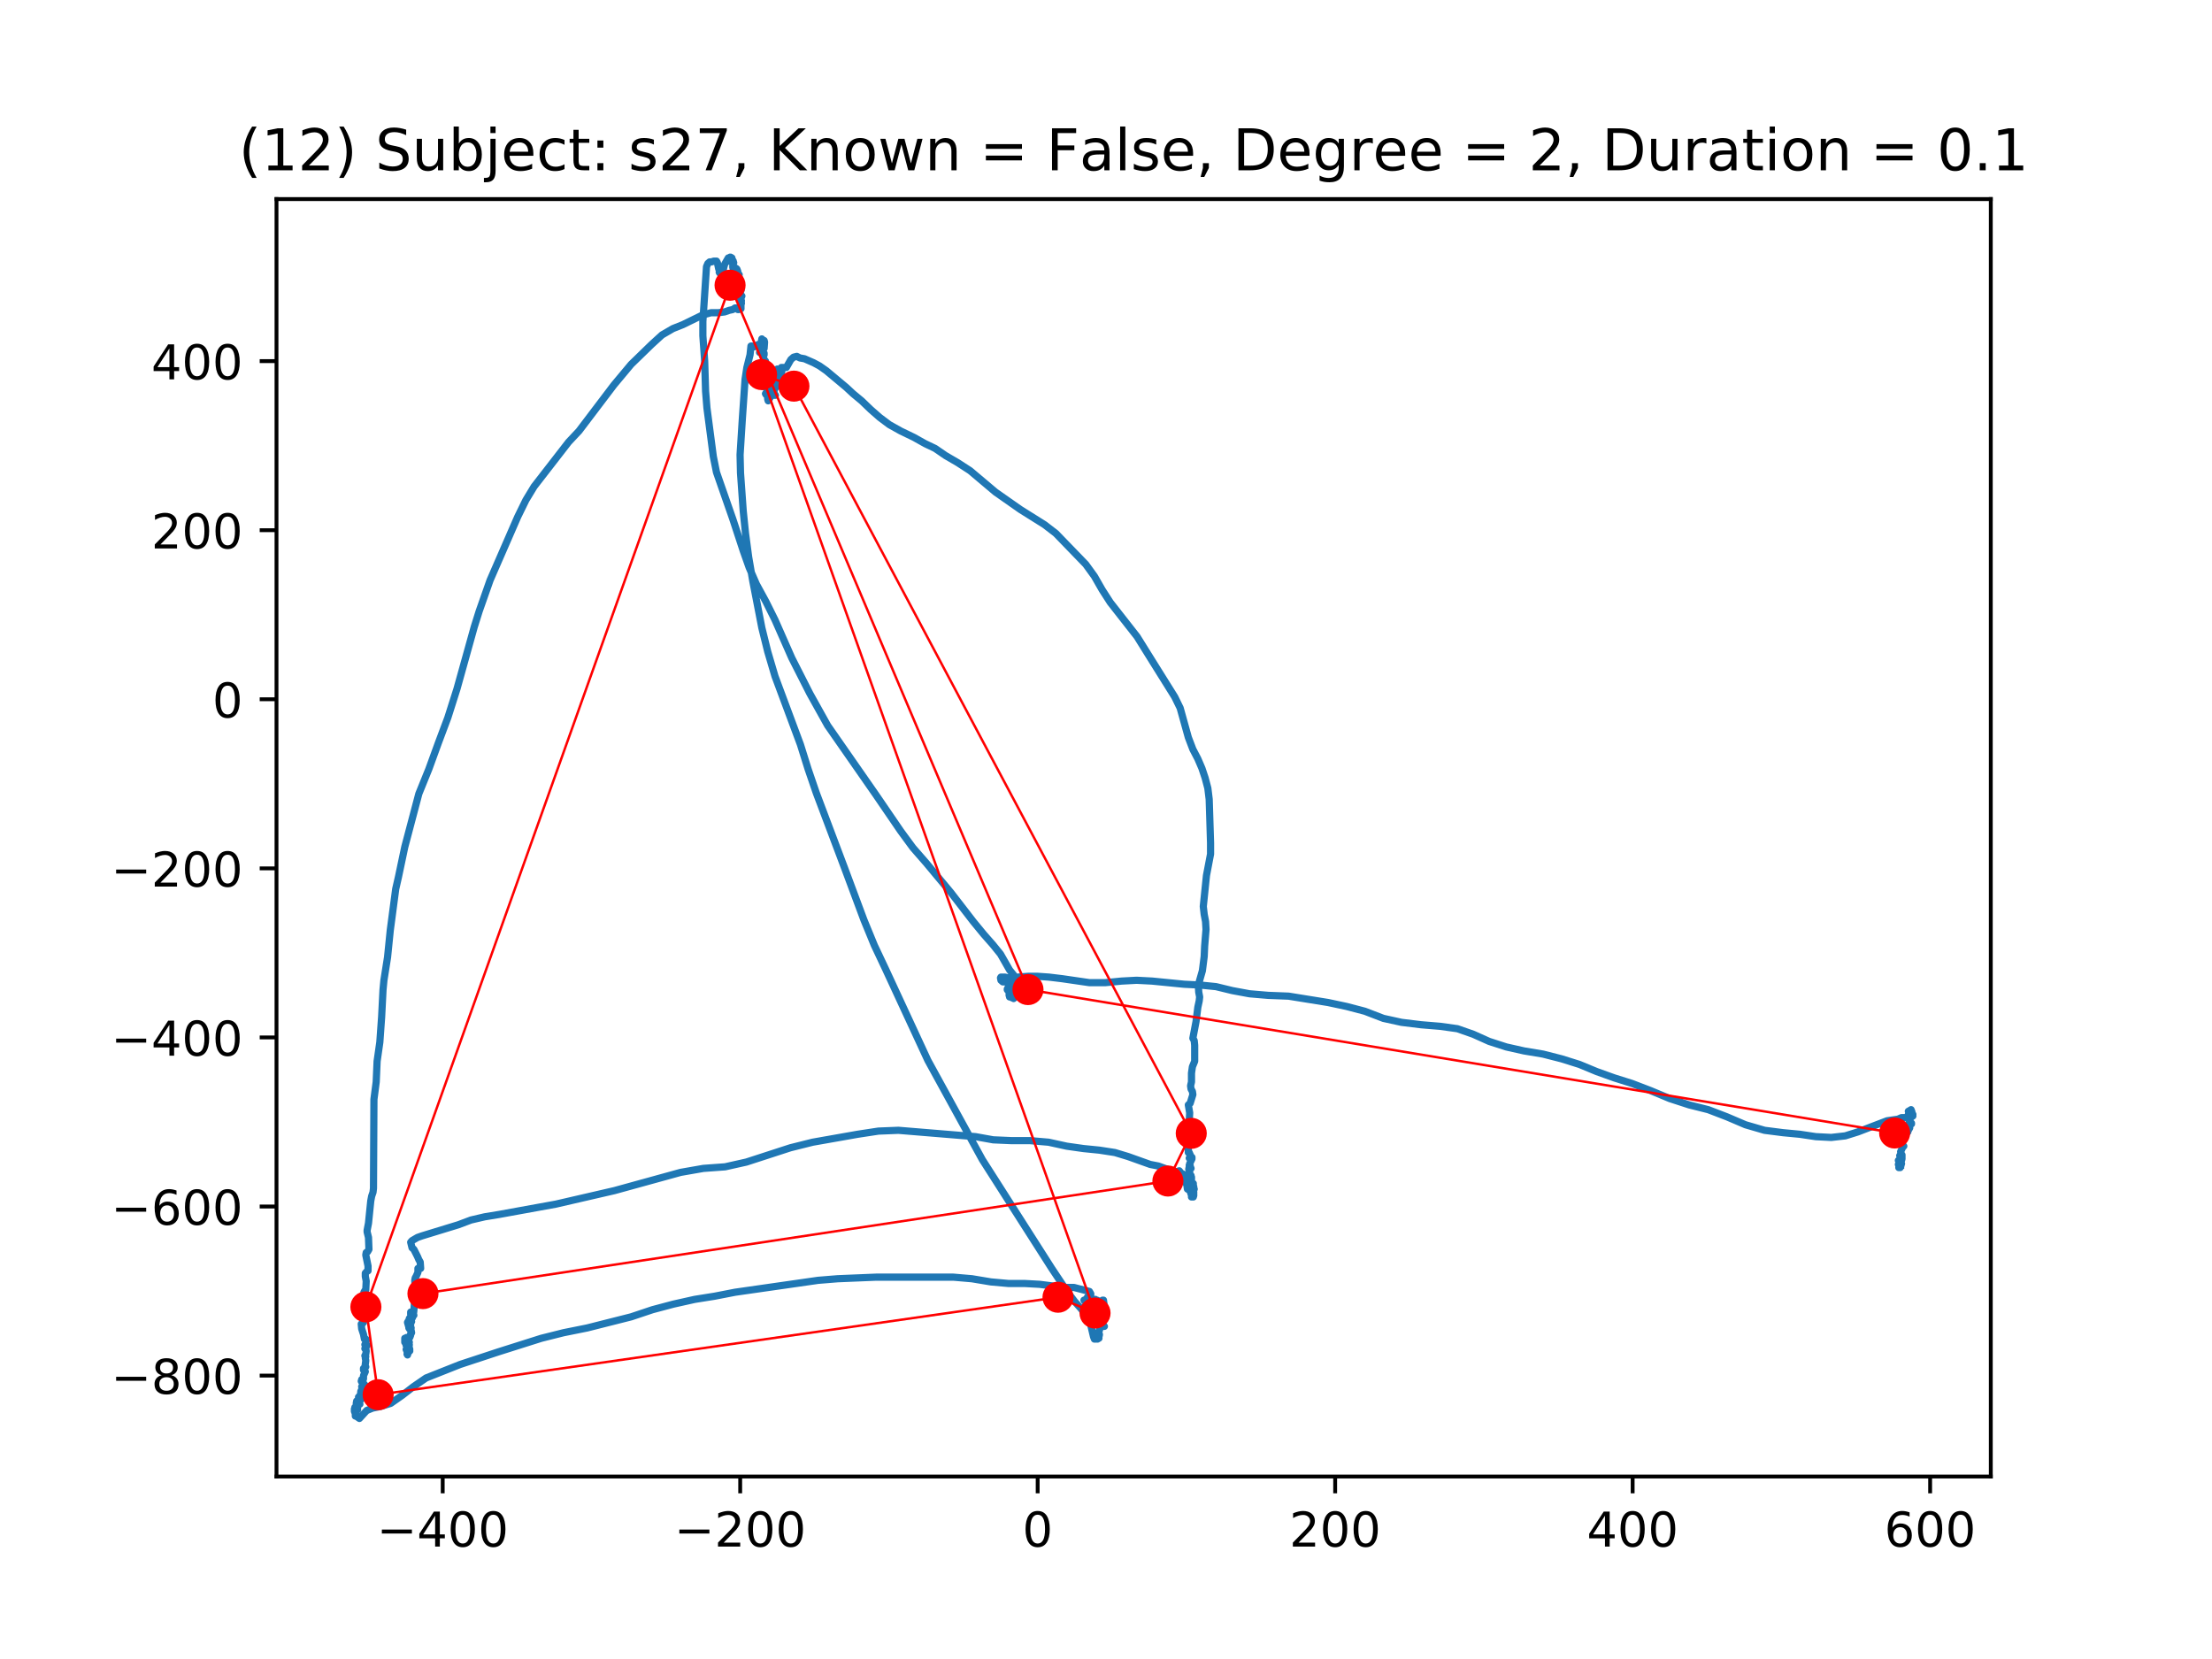<?xml version="1.0" encoding="utf-8" standalone="no"?>
<!DOCTYPE svg PUBLIC "-//W3C//DTD SVG 1.1//EN"
  "http://www.w3.org/Graphics/SVG/1.1/DTD/svg11.dtd">
<!-- Created with matplotlib (https://matplotlib.org/) -->
<svg height="345.6pt" version="1.1" viewBox="0 0 460.8 345.6" width="460.8pt" xmlns="http://www.w3.org/2000/svg" xmlns:xlink="http://www.w3.org/1999/xlink">
 <defs>
  <style type="text/css">
*{stroke-linecap:butt;stroke-linejoin:round;}
  </style>
 </defs>
 <g id="figure_1">
  <g id="patch_1">
   <path d="M 0 345.6 
L 460.8 345.6 
L 460.8 0 
L 0 0 
z
" style="fill:#ffffff;"/>
  </g>
  <g id="axes_1">
   <g id="patch_2">
    <path d="M 57.6 307.584 
L 414.72 307.584 
L 414.72 41.472 
L 57.6 41.472 
z
" style="fill:#ffffff;"/>
   </g>
   <g id="line2d_1">
    <path clip-path="url(#p33c072b47e)" d="M 395.934 242.739 
L 395.745 242.739 
L 395.652 242.573 
L 395.745 243.234 
L 395.841 243.234 
L 396.03 242.739 
L 395.841 242.573 
L 395.652 242.573 
L 395.745 242.739 
L 395.745 242.573 
L 395.745 242.408 
L 396.03 242.408 
L 396.03 242.573 
L 395.934 242.408 
L 395.556 243.234 
L 395.745 243.07 
L 395.841 242.739 
L 395.652 242.408 
L 395.463 242.573 
L 395.745 242.904 
L 395.556 242.904 
L 395.934 242.739 
L 396.123 242.408 
L 396.123 242.408 
L 395.934 242.408 
L 395.463 241.746 
L 395.463 241.746 
L 395.745 241.746 
L 395.841 241.911 
L 395.745 241.58 
L 395.745 241.416 
L 396.123 241.746 
L 396.219 241.416 
L 396.219 240.92 
L 395.841 240.589 
L 395.745 240.754 
L 395.745 240.754 
L 395.934 240.754 
L 396.219 240.589 
L 396.219 240.92 
L 396.219 240.754 
L 395.934 239.928 
L 395.934 239.928 
L 396.312 239.1 
L 396.219 237.778 
L 396.408 238.604 
L 396.597 238.769 
L 396.219 238.438 
L 396.219 238.274 
L 396.219 238.438 
L 396.03 238.438 
L 396.03 237.778 
L 396.219 237.281 
L 396.501 237.281 
L 396.408 236.786 
L 396.312 236.621 
L 396.312 236.786 
L 395.934 236.786 
L 396.408 237.116 
L 396.408 236.95 
L 396.408 236.621 
L 396.501 236.95 
L 396.597 237.116 
L 397.068 235.462 
L 396.879 235.298 
L 396.786 235.627 
L 397.164 235.627 
L 397.257 235.462 
L 397.164 235.133 
L 397.257 234.802 
L 397.446 234.802 
L 397.353 235.298 
L 397.446 235.793 
L 397.257 235.959 
L 396.786 234.802 
L 397.068 235.298 
L 397.257 235.462 
L 397.446 235.298 
L 397.353 235.298 
L 397.164 235.793 
L 397.164 235.627 
L 396.786 235.959 
L 397.635 234.636 
L 397.257 235.793 
L 397.164 235.793 
L 397.257 235.627 
L 397.446 234.636 
L 397.635 234.967 
L 397.824 234.967 
L 397.824 234.967 
L 397.635 235.298 
L 397.542 235.133 
L 397.824 233.644 
L 398.109 233.974 
L 398.202 233.974 
L 398.202 234.139 
L 398.202 234.139 
L 398.013 234.139 
L 397.731 233.644 
L 397.824 233.644 
L 397.731 233.644 
L 398.109 232.486 
L 398.298 232.156 
L 398.487 232.156 
L 398.487 232.156 
L 398.109 232.32 
L 398.109 231.825 
L 397.92 231.825 
L 397.92 232.156 
L 398.013 232.156 
L 398.202 232.156 
L 398.202 232.32 
L 397.92 232.32 
L 398.013 232.32 
L 398.109 232.156 
L 397.92 232.486 
L 397.92 232.32 
L 398.013 231.825 
L 398.202 231.825 
L 398.487 232.486 
L 398.013 232.817 
L 397.92 232.32 
L 398.109 231.163 
L 398.298 231.66 
L 398.298 231.991 
L 398.202 231.825 
L 398.013 231.825 
L 397.92 231.991 
L 397.731 231.825 
L 397.542 231.494 
L 397.731 231.991 
L 397.731 232.32 
L 397.824 231.329 
L 398.013 231.329 
L 397.92 231.329 
L 397.542 232.156 
L 397.542 232.32 
L 397.635 232.32 
L 398.013 232.32 
L 397.635 232.32 
L 397.542 232.156 
L 397.824 232.156 
L 397.635 232.156 
L 397.257 232.651 
L 397.068 232.817 
L 396.123 232.817 
L 395.367 233.148 
L 393.099 233.479 
L 387.05 235.793 
L 384.404 236.621 
L 381.473 236.95 
L 378.26 236.786 
L 374.953 236.29 
L 371.455 235.959 
L 367.582 235.462 
L 363.613 234.305 
L 359.736 232.651 
L 355.86 231.163 
L 351.891 230.172 
L 347.828 228.849 
L 343.859 227.195 
L 339.983 225.707 
L 336.296 224.548 
L 332.611 223.226 
L 329.02 221.738 
L 325.333 220.58 
L 321.459 219.589 
L 317.49 218.927 
L 313.803 218.101 
L 310.212 216.942 
L 306.902 215.454 
L 303.596 214.297 
L 300.005 213.8 
L 296.036 213.471 
L 291.97 212.974 
L 288.19 212.146 
L 284.314 210.658 
L 280.533 209.667 
L 276.66 208.841 
L 268.436 207.516 
L 264.182 207.351 
L 260.309 207.022 
L 256.718 206.359 
L 253.315 205.533 
L 250.006 205.202 
L 246.697 205.037 
L 239.988 204.375 
L 236.775 204.209 
L 233.655 204.375 
L 230.253 204.706 
L 226.943 204.706 
L 221.273 203.88 
L 218.534 203.549 
L 216.169 203.383 
L 214.186 203.383 
L 210.028 203.714 
L 209.365 203.549 
L 208.516 203.549 
L 208.42 203.714 
L 208.516 204.209 
L 208.894 204.54 
L 209.743 204.54 
L 210.028 204.871 
L 210.406 204.871 
L 210.688 204.54 
L 210.784 204.209 
L 210.784 204.54 
L 210.499 205.699 
L 210.217 205.202 
L 209.932 205.863 
L 210.121 205.699 
L 210.31 205.699 
L 210.406 205.863 
L 210.31 206.525 
L 210.121 206.525 
L 209.839 206.194 
L 209.839 206.028 
L 210.028 206.028 
L 210.31 205.863 
L 210.595 206.028 
L 210.784 206.359 
L 210.595 206.856 
L 210.499 206.525 
L 210.688 206.194 
L 210.688 206.69 
L 210.688 206.525 
L 210.499 206.525 
L 210.499 206.525 
L 210.973 206.194 
L 211.066 206.194 
L 210.973 206.525 
L 210.877 206.856 
L 210.973 206.856 
L 210.973 206.856 
L 210.784 206.359 
L 210.877 206.194 
L 210.688 206.525 
L 210.877 206.194 
L 211.162 206.194 
L 211.066 206.856 
L 210.877 207.022 
L 210.784 206.856 
L 210.784 206.525 
L 210.973 206.525 
L 211.162 206.194 
L 210.877 206.525 
L 210.499 206.856 
L 210.31 206.856 
L 210.31 206.69 
L 210.406 206.69 
L 210.499 206.69 
L 210.688 206.856 
L 210.406 207.351 
L 210.217 207.351 
L 210.217 207.022 
L 210.595 206.194 
L 210.406 206.856 
L 210.31 207.682 
L 210.784 207.022 
L 210.973 207.022 
L 210.688 206.359 
L 210.688 206.359 
L 210.595 207.187 
L 210.499 207.351 
L 210.595 207.516 
L 210.973 207.022 
L 211.066 207.022 
L 210.973 207.848 
L 210.784 207.848 
L 210.688 206.69 
L 210.688 206.69 
L 210.784 206.856 
L 210.877 207.848 
L 210.877 206.69 
L 211.066 206.525 
L 211.351 206.856 
L 211.444 206.69 
L 211.162 207.187 
L 210.973 207.187 
L 210.973 207.351 
L 211.066 207.351 
L 211.255 207.351 
L 210.973 207.022 
L 210.877 207.187 
L 210.973 207.516 
L 210.877 207.187 
L 211.066 206.856 
L 210.499 206.856 
L 210.595 207.351 
L 210.877 207.848 
L 211.162 208.013 
L 211.351 207.516 
L 211.351 206.856 
L 211.351 207.682 
L 211.162 207.516 
L 210.973 207.187 
L 211.54 206.69 
L 211.729 206.69 
L 211.822 207.187 
L 211.633 206.359 
L 211.351 205.699 
L 211.444 205.533 
L 211.729 205.533 
L 211.918 206.028 
L 211.918 206.359 
L 211.822 206.359 
L 211.633 206.194 
L 211.822 206.028 
L 211.822 206.028 
L 211.822 206.359 
L 211.918 206.359 
L 212.107 206.028 
L 211.822 204.871 
L 212.107 205.699 
L 212.107 204.54 
L 212.2 204.871 
L 212.389 204.871 
L 212.485 204.54 
L 211.918 204.045 
L 210.31 202.06 
L 208.42 198.753 
L 206.812 196.768 
L 204.922 194.62 
L 202.749 191.973 
L 198.024 185.855 
L 192.921 179.737 
L 190.179 176.595 
L 187.628 173.122 
L 182.429 165.515 
L 172.411 151.131 
L 168.724 144.516 
L 164.944 137.075 
L 161.445 129.138 
L 159.555 125.334 
L 157.572 121.697 
L 156.06 118.224 
L 154.83 114.751 
L 152.658 108.136 
L 149.255 98.382 
L 148.592 95.074 
L 147.269 84.986 
L 146.987 81.513 
L 146.798 75.23 
L 146.42 69.939 
L 146.42 66.963 
L 147.176 55.553 
L 147.458 54.891 
L 147.836 54.561 
L 148.214 54.561 
L 148.688 54.396 
L 149.255 54.396 
L 149.444 54.727 
L 149.726 56.049 
L 150.104 56.71 
L 149.915 56.875 
L 149.822 56.71 
L 149.915 56.71 
L 150.104 56.71 
L 150.672 56.215 
L 150.768 55.718 
L 150.957 55.056 
L 151.713 53.734 
L 151.995 54.396 
L 151.902 54.065 
L 151.902 53.734 
L 151.995 53.734 
L 152.091 53.734 
L 152.184 53.568 
L 152.469 53.734 
L 152.373 53.734 
L 152.28 54.065 
L 152.28 53.734 
L 152.091 53.568 
L 152.091 54.065 
L 152.28 54.396 
L 152.751 54.561 
L 152.658 54.23 
L 152.562 54.396 
L 152.562 54.727 
L 152.658 54.561 
L 152.751 54.396 
L 152.562 54.561 
L 152.562 54.561 
L 152.751 54.727 
L 152.658 54.561 
L 152.751 54.561 
L 152.847 54.727 
L 152.658 55.222 
L 152.658 55.718 
L 152.847 55.884 
L 153.036 55.884 
L 152.94 55.884 
L 152.751 56.215 
L 152.94 56.71 
L 153.414 56.71 
L 153.318 56.215 
L 153.225 55.884 
L 153.318 55.884 
L 153.507 56.049 
L 153.696 56.544 
L 153.696 56.875 
L 153.414 56.875 
L 153.225 56.381 
L 153.696 57.538 
L 153.696 57.703 
L 153.885 57.538 
L 153.981 57.206 
L 153.981 57.206 
L 153.792 57.372 
L 153.792 57.869 
L 153.885 57.869 
L 153.981 57.869 
L 153.885 58.364 
L 153.792 58.529 
L 153.696 57.869 
L 153.885 57.869 
L 153.981 58.529 
L 154.074 58.695 
L 153.981 58.695 
L 153.885 58.695 
L 153.981 58.695 
L 154.17 58.86 
L 154.359 58.86 
L 154.359 58.86 
L 154.17 59.026 
L 153.792 59.852 
L 153.981 60.017 
L 154.359 59.521 
L 154.452 59.521 
L 154.359 60.514 
L 154.263 60.679 
L 154.074 60.679 
L 153.792 60.348 
L 153.885 60.183 
L 154.074 60.183 
L 154.074 60.183 
L 153.792 60.348 
L 153.792 60.679 
L 154.548 61.671 
L 154.263 62.333 
L 154.17 62.333 
L 154.17 62.333 
L 154.263 62.662 
L 154.452 62.662 
L 154.263 63.325 
L 154.359 63.49 
L 154.452 63.159 
L 154.359 62.994 
L 154.359 64.316 
L 153.981 64.482 
L 153.696 64.482 
L 153.318 64.152 
L 153.129 64.152 
L 152.658 64.482 
L 151.902 64.647 
L 150.957 64.978 
L 149.633 65.144 
L 148.121 65.144 
L 146.324 65.64 
L 142.262 67.624 
L 140.18 68.451 
L 137.912 69.774 
L 135.739 71.759 
L 131.485 75.892 
L 127.894 80.191 
L 120.618 89.782 
L 118.443 92.098 
L 111.261 101.358 
L 109.559 104.169 
L 107.858 107.641 
L 102.092 120.869 
L 99.824 127.318 
L 98.786 130.626 
L 95.191 143.524 
L 93.301 149.477 
L 91.318 154.767 
L 89.332 160.225 
L 87.253 165.35 
L 84.325 176.429 
L 83.001 182.713 
L 82.434 185.194 
L 81.3 193.792 
L 80.733 199.415 
L 79.977 204.209 
L 79.788 206.194 
L 79.503 211.817 
L 79.125 217.108 
L 78.558 221.077 
L 78.369 225.376 
L 77.898 229.014 
L 77.802 247.534 
L 77.709 248.36 
L 77.424 249.188 
L 77.235 250.18 
L 76.764 254.81 
L 76.479 256.298 
L 76.479 256.629 
L 76.764 257.786 
L 76.857 260.266 
L 76.575 260.762 
L 76.29 260.928 
L 76.197 261.424 
L 76.668 263.738 
L 76.668 264.732 
L 76.386 264.896 
L 76.101 265.227 
L 76.101 265.889 
L 76.29 266.88 
L 76.197 268.7 
L 76.008 268.865 
L 75.819 269.196 
L 76.008 270.684 
L 75.912 271.345 
L 75.534 272.173 
L 75.912 272.833 
L 75.912 272.833 
L 75.819 272.998 
L 75.723 275.48 
L 75.441 275.809 
L 75.252 275.809 
L 75.345 276.802 
L 75.723 277.96 
L 75.912 278.951 
L 76.197 278.951 
L 76.29 279.282 
L 76.197 279.779 
L 76.008 280.11 
L 76.008 280.11 
L 76.29 280.11 
L 76.479 280.275 
L 76.008 280.936 
L 76.197 280.936 
L 76.29 281.432 
L 76.197 282.093 
L 76.008 282.424 
L 76.008 282.424 
L 76.197 282.59 
L 76.101 282.921 
L 76.197 283.417 
L 76.008 284.905 
L 76.197 284.74 
L 75.723 285.071 
L 75.723 285.4 
L 76.101 285.731 
L 76.101 285.731 
L 75.723 286.559 
L 75.723 287.22 
L 75.534 287.385 
L 75.534 287.385 
L 75.63 287.551 
L 75.441 287.385 
L 75.345 287.385 
L 75.534 287.882 
L 75.345 287.882 
L 75.252 287.716 
L 75.534 288.211 
L 75.63 289.039 
L 75.534 288.873 
L 75.912 288.377 
L 76.008 288.542 
L 75.723 289.204 
L 75.441 288.873 
L 75.345 288.873 
L 75.441 288.873 
L 75.723 289.039 
L 75.63 289.039 
L 75.63 289.204 
L 75.63 288.873 
L 75.156 289.865 
L 75.63 289.865 
L 75.723 290.361 
L 75.63 290.692 
L 75.252 289.865 
L 75.156 290.03 
L 75.063 290.692 
L 74.778 291.189 
L 74.967 290.858 
L 75.345 291.353 
L 75.441 291.353 
L 75.252 291.189 
L 75.252 291.518 
L 74.685 291.024 
L 74.685 291.024 
L 74.967 291.024 
L 74.967 290.692 
L 74.874 292.015 
L 74.778 292.346 
L 74.589 292.181 
L 74.493 291.85 
L 74.685 291.684 
L 74.778 292.015 
L 74.967 292.512 
L 74.874 292.181 
L 74.589 291.85 
L 74.304 291.85 
L 74.211 292.346 
L 74.304 292.677 
L 74.211 293.669 
L 74.304 293.669 
L 74.493 293.338 
L 74.304 293.503 
L 74.211 293.503 
L 74.493 293.669 
L 74.211 293.669 
L 73.926 293.503 
L 73.926 293.172 
L 74.115 293.503 
L 74.115 294.165 
L 74.022 294.165 
L 73.833 294 
L 73.833 293.503 
L 73.926 293.503 
L 74.022 294 
L 74.022 294.991 
L 74.022 294.495 
L 73.833 294 
L 74.4 295.157 
L 74.874 295.488 
L 76.386 293.834 
L 77.613 293.338 
L 79.221 293.007 
L 81.393 292.346 
L 83.758 290.692 
L 86.119 288.873 
L 88.765 287.054 
L 95.854 284.243 
L 103.889 281.598 
L 112.773 278.787 
L 117.402 277.628 
L 122.319 276.637 
L 131.485 274.321 
L 135.928 272.833 
L 140.276 271.676 
L 144.719 270.684 
L 148.877 270.022 
L 153.129 269.196 
L 170.425 266.715 
L 174.49 266.385 
L 182.522 266.054 
L 198.591 266.054 
L 202.464 266.385 
L 206.434 267.046 
L 210.121 267.377 
L 213.523 267.377 
L 216.547 267.543 
L 221.747 268.203 
L 223.73 268.203 
L 226.943 269.031 
L 227.228 269.527 
L 226.565 270.519 
L 226.094 271.015 
L 225.905 271.015 
L 225.809 270.85 
L 225.905 270.85 
L 226.094 270.85 
L 226.472 270.353 
L 225.905 271.015 
L 226.283 270.684 
L 226.565 270.519 
L 226.565 270.519 
L 226.472 270.353 
L 226.565 270.188 
L 226.754 270.684 
L 226.85 271.51 
L 226.85 270.684 
L 226.943 270.022 
L 227.132 269.691 
L 227.228 269.857 
L 227.039 270.353 
L 226.85 270.353 
L 226.661 270.188 
L 226.661 270.85 
L 226.85 270.85 
L 227.039 270.684 
L 227.321 270.684 
L 227.321 271.345 
L 227.132 271.676 
L 227.417 272.007 
L 227.51 271.841 
L 227.132 271.015 
L 227.228 270.684 
L 227.606 270.684 
L 227.795 271.015 
L 227.699 271.179 
L 227.984 270.85 
L 227.984 271.015 
L 227.888 271.015 
L 227.795 271.345 
L 227.795 271.015 
L 227.606 270.684 
L 228.077 271.51 
L 228.173 270.684 
L 228.455 271.015 
L 228.551 270.85 
L 228.644 271.015 
L 228.455 272.007 
L 228.362 271.841 
L 228.077 271.51 
L 228.266 271.51 
L 228.455 271.345 
L 228.644 271.345 
L 228.644 271.015 
L 228.74 271.015 
L 228.929 271.015 
L 229.026 271.179 
L 228.833 271.51 
L 228.644 271.51 
L 228.929 271.51 
L 229.404 271.676 
L 229.593 272.007 
L 229.404 272.007 
L 229.026 271.179 
L 229.026 271.015 
L 229.026 271.179 
L 229.496 272.007 
L 229.496 271.676 
L 229.307 271.841 
L 229.404 272.007 
L 229.875 272.007 
L 229.782 272.173 
L 229.971 271.676 
L 229.875 270.85 
L 229.686 270.85 
L 229.593 271.179 
L 229.875 272.504 
L 229.971 272.504 
L 230.064 272.007 
L 229.875 271.51 
L 229.971 271.51 
L 229.782 271.676 
L 229.593 271.51 
L 229.496 271.179 
L 229.307 271.51 
L 229.307 271.51 
L 229.404 272.007 
L 229.875 272.833 
L 229.686 273.164 
L 229.404 272.998 
L 229.404 272.338 
L 229.593 271.841 
L 229.404 272.338 
L 228.929 272.667 
L 229.215 272.338 
L 229.782 272.173 
L 229.782 272.504 
L 229.593 272.667 
L 229.593 272.833 
L 229.496 272.833 
L 229.215 273.495 
L 229.307 273.661 
L 229.496 273.661 
L 229.686 274.157 
L 229.686 274.487 
L 229.686 274.157 
L 229.875 273.164 
L 229.215 273.495 
L 229.404 273.661 
L 229.307 273.33 
L 229.118 273.164 
L 229.215 273.33 
L 229.496 273.826 
L 229.496 273.826 
L 229.404 274.157 
L 229.496 274.818 
L 229.593 274.321 
L 229.782 275.149 
L 229.593 275.48 
L 229.593 275.149 
L 229.496 275.314 
L 229.026 276.306 
L 229.118 276.637 
L 229.496 275.975 
L 229.782 275.975 
L 230.064 276.306 
L 229.496 276.306 
L 229.404 276.471 
L 229.593 276.14 
L 229.404 275.809 
L 229.404 276.471 
L 229.215 276.471 
L 229.118 276.637 
L 229.026 277.134 
L 228.74 277.628 
L 228.929 277.794 
L 228.833 277.794 
L 228.551 277.794 
L 228.455 277.96 
L 228.551 277.96 
L 228.929 277.463 
L 228.266 278.291 
L 228.833 278.291 
L 228.833 278.291 
L 228.833 278.125 
L 228.929 278.787 
L 228.74 278.787 
L 228.266 278.622 
L 228.266 278.951 
L 228.455 278.951 
L 228.833 278.787 
L 228.929 278.622 
L 228.644 278.951 
L 228.74 278.787 
L 228.833 278.291 
L 229.026 277.96 
L 229.026 278.125 
L 228.833 278.622 
L 228.74 278.622 
L 228.551 278.787 
L 228.362 278.787 
L 228.266 278.622 
L 228.362 278.622 
L 228.173 278.951 
L 228.173 278.951 
L 227.984 278.951 
L 227.795 278.456 
L 227.132 275.645 
L 226.376 274.157 
L 225.242 272.667 
L 223.919 271.179 
L 222.407 269.196 
L 219.101 264.235 
L 204.64 241.58 
L 193.299 220.912 
L 184.412 201.729 
L 182.144 196.934 
L 179.972 191.643 
L 175.906 180.73 
L 170.047 165.186 
L 168.346 160.225 
L 166.741 155.098 
L 161.445 140.877 
L 159.933 135.751 
L 158.706 130.791 
L 156.816 121.035 
L 155.964 116.074 
L 155.304 111.113 
L 154.83 106.483 
L 154.263 98.545 
L 154.17 94.743 
L 154.641 87.302 
L 155.208 79.034 
L 155.586 76.554 
L 156.249 73.907 
L 156.438 72.088 
L 156.72 72.088 
L 157.098 72.254 
L 157.476 72.088 
L 157.95 71.759 
L 157.854 72.088 
L 157.95 72.254 
L 158.232 72.419 
L 158.421 72.75 
L 158.232 73.412 
L 158.421 72.75 
L 158.61 72.585 
L 158.706 70.6 
L 158.61 71.096 
L 158.895 70.931 
L 158.706 71.759 
L 158.799 71.428 
L 159.177 70.931 
L 159.273 71.262 
L 159.177 72.585 
L 158.988 72.585 
L 158.988 73.576 
L 159.084 73.576 
L 159.177 73.576 
L 159.177 73.907 
L 158.988 74.073 
L 158.988 74.404 
L 159.366 75.23 
L 159.366 75.23 
L 159.462 75.23 
L 159.462 75.23 
L 158.799 76.223 
L 158.895 76.223 
L 159.084 76.389 
L 159.084 76.718 
L 158.988 76.223 
L 158.799 76.223 
L 158.61 76.718 
L 158.706 77.215 
L 159.84 77.711 
L 159.651 77.877 
L 159.273 78.372 
L 159.084 78.868 
L 159.462 79.365 
L 159.462 79.365 
L 159.273 79.53 
L 159.273 79.365 
L 159.366 79.696 
L 159.462 79.86 
L 158.988 80.522 
L 159.555 79.696 
L 159.651 79.86 
L 159.555 80.025 
L 159.555 80.025 
L 159.744 80.191 
L 159.933 80.688 
L 159.933 81.348 
L 159.462 82.01 
L 159.651 82.01 
L 159.84 81.845 
L 160.029 82.01 
L 159.744 82.341 
L 159.744 82.176 
L 159.555 82.176 
L 159.84 81.845 
L 159.933 83.167 
L 160.029 83.498 
L 160.596 82.507 
L 160.5 82.507 
L 160.311 82.507 
L 160.5 82.507 
L 160.311 82.341 
L 160.5 82.176 
L 160.785 81.513 
L 160.596 81.513 
L 160.5 81.845 
L 160.5 81.845 
L 160.689 81.845 
L 161.067 82.176 
L 161.445 82.176 
L 161.541 82.341 
L 161.163 82.341 
L 160.785 81.513 
L 160.878 81.348 
L 161.067 81.348 
L 161.256 81.513 
L 161.163 82.176 
L 161.163 82.176 
L 160.974 82.01 
L 160.878 81.513 
L 161.067 80.853 
L 161.163 81.019 
L 160.974 81.348 
L 160.878 81.184 
L 160.974 80.853 
L 161.163 80.688 
L 161.634 80.688 
L 161.634 80.522 
L 161.541 80.688 
L 160.974 81.348 
L 161.256 81.348 
L 161.445 80.853 
L 161.634 79.53 
L 161.445 79.53 
L 161.919 80.025 
L 162.012 79.86 
L 162.201 79.199 
L 162.201 78.703 
L 162.012 78.703 
L 161.73 79.199 
L 161.634 78.868 
L 161.634 78.206 
L 161.823 77.711 
L 162.108 77.546 
L 162.201 77.877 
L 162.012 77.877 
L 161.823 77.38 
L 162.012 77.215 
L 162.108 77.38 
L 162.108 77.711 
L 162.012 77.711 
L 161.541 77.049 
L 161.634 77.215 
L 161.919 77.215 
L 162.012 77.049 
L 161.919 76.883 
L 162.012 77.877 
L 162.108 78.042 
L 162.201 77.711 
L 162.108 77.711 
L 161.634 78.537 
L 161.919 77.877 
L 162.012 77.38 
L 162.201 77.546 
L 162.108 78.206 
L 161.919 78.206 
L 161.919 78.042 
L 162.108 78.042 
L 162.39 78.206 
L 162.39 78.206 
L 162.297 78.372 
L 162.297 78.703 
L 162.297 77.546 
L 162.39 78.042 
L 162.579 78.206 
L 162.864 77.38 
L 162.675 77.38 
L 162.486 77.711 
L 162.579 77.877 
L 162.579 77.877 
L 162.675 77.711 
L 162.961 76.554 
L 162.864 76.554 
L 162.768 76.554 
L 163.81 76.554 
L 164.755 74.9 
L 165.322 74.404 
L 165.985 74.238 
L 166.645 74.569 
L 167.59 74.735 
L 169.48 75.561 
L 170.71 76.223 
L 172.126 77.215 
L 176.284 80.688 
L 177.704 82.01 
L 179.498 83.498 
L 181.388 85.318 
L 183.278 86.971 
L 185.264 88.459 
L 187.628 89.782 
L 190.368 91.105 
L 192.732 92.427 
L 194.811 93.42 
L 196.983 94.909 
L 199.536 96.397 
L 202.086 98.05 
L 207.382 102.515 
L 212.578 106.153 
L 217.589 109.295 
L 219.95 111.113 
L 226.187 117.562 
L 227.984 120.043 
L 229.593 122.854 
L 231.294 125.499 
L 236.868 132.611 
L 240.27 138.067 
L 244.714 145.176 
L 245.848 147.492 
L 247.549 153.61 
L 248.494 156.09 
L 249.532 158.075 
L 250.384 160.06 
L 251.047 162.044 
L 251.614 164.193 
L 251.896 166.509 
L 252.181 175.603 
L 252.181 177.917 
L 251.329 182.383 
L 250.666 188.831 
L 250.855 190.485 
L 251.14 191.973 
L 251.236 193.626 
L 250.951 197.099 
L 250.855 199.25 
L 250.477 202.226 
L 249.628 205.202 
L 249.721 206.69 
L 249.91 207.682 
L 249.817 208.51 
L 249.532 209.832 
L 249.154 212.809 
L 248.494 216.282 
L 248.776 216.776 
L 248.872 217.77 
L 248.872 221.077 
L 248.398 222.234 
L 248.209 223.557 
L 248.209 225.376 
L 248.02 226.202 
L 248.116 226.864 
L 248.398 227.361 
L 248.494 228.021 
L 247.927 229.84 
L 247.549 230.172 
L 247.831 231.825 
L 247.738 233.644 
L 247.642 234.47 
L 247.453 235.133 
L 247.453 235.627 
L 247.738 235.793 
L 247.642 236.621 
L 247.549 237.447 
L 247.549 240.092 
L 247.738 240.092 
L 248.02 240.754 
L 248.02 241.085 
L 247.738 241.251 
L 248.02 240.92 
L 248.305 241.085 
L 248.305 241.416 
L 247.831 242.408 
L 247.831 242.739 
L 248.116 243.399 
L 247.927 243.234 
L 247.738 242.739 
L 247.831 242.739 
L 247.927 242.739 
L 247.738 243.07 
L 247.642 243.565 
L 247.738 243.73 
L 247.831 243.565 
L 247.738 243.73 
L 247.927 244.722 
L 247.738 245.219 
L 247.642 245.219 
L 247.642 245.55 
L 247.831 245.55 
L 247.927 245.715 
L 247.642 245.715 
L 247.642 245.55 
L 247.642 245.715 
L 247.831 245.881 
L 248.116 245.881 
L 247.927 245.384 
L 248.02 245.881 
L 247.831 245.881 
L 247.738 245.55 
L 247.831 245.219 
L 248.209 245.219 
L 248.209 245.715 
L 248.116 245.219 
L 248.02 245.053 
L 248.116 245.219 
L 248.116 244.887 
L 248.116 245.881 
L 247.927 246.046 
L 247.738 245.881 
L 247.831 245.384 
L 248.116 245.55 
L 248.116 246.872 
L 247.831 246.872 
L 247.549 247.038 
L 247.642 247.038 
L 248.116 247.203 
L 248.305 246.872 
L 247.738 247.864 
L 247.831 247.864 
L 248.02 247.864 
L 247.831 247.864 
L 247.642 247.369 
L 247.831 247.864 
L 248.209 249.023 
L 248.305 249.023 
L 248.209 248.691 
L 248.398 248.195 
L 248.587 248.029 
L 248.683 248.36 
L 248.398 247.7 
L 247.831 247.7 
L 247.831 247.864 
L 248.305 248.195 
L 248.587 248.36 
L 248.02 248.029 
L 248.209 247.864 
L 248.494 247.864 
L 248.494 248.029 
L 248.209 248.526 
L 248.494 248.029 
L 248.209 249.352 
L 248.398 249.352 
L 248.587 249.352 
L 248.683 249.023 
L 248.587 248.526 
L 248.683 248.691 
L 248.587 248.36 
L 248.398 248.195 
L 248.305 248.526 
L 248.494 248.691 
L 248.494 248.691 
L 248.494 248.36 
L 248.776 247.7 
L 248.494 247.7 
L 248.209 247.534 
L 248.116 247.038 
L 248.209 247.038 
L 248.398 247.203 
L 248.683 247.203 
L 248.494 247.7 
L 248.398 247.534 
L 248.116 246.872 
L 248.116 246.707 
L 248.209 246.707 
L 248.398 246.541 
L 248.587 246.541 
L 248.587 246.872 
L 248.305 247.038 
L 248.398 247.203 
L 248.305 247.203 
L 247.831 246.872 
L 247.831 248.029 
L 247.738 247.203 
L 247.453 247.203 
L 247.738 247.7 
L 247.738 247.534 
L 247.831 247.038 
L 247.642 247.864 
L 247.36 247.7 
L 247.264 247.038 
L 247.36 246.376 
L 247.36 246.707 
L 247.171 246.707 
L 247.075 246.541 
L 247.642 245.715 
L 247.549 246.21 
L 247.36 246.21 
L 247.075 244.887 
L 247.075 244.722 
L 247.264 245.219 
L 247.171 245.053 
L 247.075 245.053 
L 246.982 245.384 
L 246.886 245.384 
L 246.604 245.219 
L 246.508 245.384 
L 246.319 244.887 
L 246.415 244.558 
L 246.415 244.558 
L 246.13 244.558 
L 246.319 244.722 
L 245.659 243.896 
L 245.185 244.061 
L 244.525 244.061 
L 241.311 242.904 
L 239.61 242.573 
L 234.978 240.92 
L 232.239 240.092 
L 229.026 239.597 
L 225.716 239.266 
L 222.218 238.769 
L 218.438 237.943 
L 214.564 237.612 
L 210.688 237.612 
L 206.908 237.447 
L 203.22 236.786 
L 187.154 235.462 
L 182.996 235.627 
L 178.649 236.29 
L 169.291 237.943 
L 164.662 239.1 
L 155.493 242.077 
L 151.05 243.07 
L 146.513 243.399 
L 141.788 244.227 
L 127.99 248.029 
L 115.797 250.842 
L 103.982 252.99 
L 100.958 253.487 
L 98.123 254.147 
L 95.476 255.141 
L 87.916 257.455 
L 86.971 257.786 
L 85.837 258.448 
L 85.552 258.777 
L 85.837 259.936 
L 86.215 260.266 
L 86.971 261.755 
L 87.253 262.416 
L 87.538 262.913 
L 87.631 264.235 
L 87.064 264.235 
L 87.064 264.235 
L 87.064 265.061 
L 86.686 265.889 
L 86.497 266.22 
L 86.404 266.715 
L 86.497 268.368 
L 86.404 269.031 
L 86.593 269.196 
L 86.875 269.196 
L 86.875 269.362 
L 86.593 269.691 
L 86.497 270.519 
L 86.497 271.841 
L 86.404 271.841 
L 86.308 271.676 
L 86.308 271.841 
L 86.215 272.998 
L 86.119 273.826 
L 86.119 273.826 
L 86.215 273.992 
L 86.026 273.826 
L 85.648 274.157 
L 85.648 274.321 
L 85.648 274.157 
L 85.837 274.157 
L 85.837 274.487 
L 85.93 273.826 
L 86.119 273.826 
L 85.93 273.661 
L 85.93 274.487 
L 85.837 274.321 
L 85.552 273.661 
L 85.552 273.33 
L 85.552 273.826 
L 85.741 273.826 
L 85.93 273.992 
L 85.837 274.321 
L 85.552 274.157 
L 85.648 274.652 
L 85.552 274.818 
L 85.459 274.652 
L 85.27 274.652 
L 85.363 274.983 
L 85.648 275.149 
L 85.648 274.983 
L 85.741 275.314 
L 85.459 275.48 
L 85.27 275.314 
L 85.363 275.48 
L 85.552 275.975 
L 85.459 275.809 
L 85.459 274.983 
L 85.459 275.975 
L 85.363 275.645 
L 85.081 275.149 
L 84.892 275.48 
L 85.27 276.802 
L 85.459 276.968 
L 85.459 276.968 
L 85.363 276.637 
L 85.459 276.637 
L 85.648 276.637 
L 85.174 276.637 
L 85.648 277.134 
L 85.741 277.628 
L 85.552 277.96 
L 85.552 277.794 
L 85.552 278.125 
L 85.363 278.622 
L 84.703 278.622 
L 84.703 278.622 
L 84.985 278.951 
L 84.796 279.117 
L 84.607 279.613 
L 85.27 279.613 
L 84.985 279.613 
L 84.514 279.448 
L 84.325 279.117 
L 84.325 278.787 
L 84.325 279.613 
L 84.418 279.613 
L 84.514 279.779 
L 84.607 280.275 
L 84.796 280.605 
L 85.081 280.275 
L 85.081 280.605 
L 85.081 280.275 
L 85.27 280.11 
L 85.174 280.936 
L 85.081 280.439 
L 84.892 281.267 
L 85.27 281.267 
L 85.363 281.101 
L 85.27 280.77 
L 85.27 280.77 
L 85.27 281.267 
L 85.081 281.598 
L 84.796 281.598 
L 84.892 281.929 
L 84.892 281.598 
L 84.892 281.432 
L 85.363 281.432 
L 85.27 281.432 
L 85.081 281.267 
L 84.892 281.598 
L 84.796 282.093 
L 84.892 282.258 
L 85.081 281.598 
L 85.081 281.764 
L 84.892 281.764 
L 84.607 281.101 
L 84.796 281.101 
L 84.796 281.101 
" style="fill:none;stroke:#1f77b4;stroke-linecap:square;stroke-width:1.5;"/>
   </g>
   <g id="matplotlib.axis_1">
    <g id="xtick_1">
     <g id="line2d_2">
      <defs>
       <path d="M 0 0 
L 0 3.5 
" id="m6d9473645d" style="stroke:#000000;stroke-width:0.8;"/>
      </defs>
      <g>
       <use style="stroke:#000000;stroke-width:0.8;" x="92.223" xlink:href="#m6d9473645d" y="307.584"/>
      </g>
     </g>
     <g id="text_1">
      <!-- −400 -->
      <defs>
       <path d="M 10.594 35.5 
L 73.188 35.5 
L 73.188 27.203 
L 10.594 27.203 
z
" id="DejaVuSans-8722"/>
       <path d="M 37.797 64.312 
L 12.891 25.391 
L 37.797 25.391 
z
M 35.203 72.906 
L 47.609 72.906 
L 47.609 25.391 
L 58.016 25.391 
L 58.016 17.188 
L 47.609 17.188 
L 47.609 0 
L 37.797 0 
L 37.797 17.188 
L 4.891 17.188 
L 4.891 26.703 
z
" id="DejaVuSans-52"/>
       <path d="M 31.781 66.406 
Q 24.172 66.406 20.328 58.906 
Q 16.5 51.422 16.5 36.375 
Q 16.5 21.391 20.328 13.891 
Q 24.172 6.391 31.781 6.391 
Q 39.453 6.391 43.281 13.891 
Q 47.125 21.391 47.125 36.375 
Q 47.125 51.422 43.281 58.906 
Q 39.453 66.406 31.781 66.406 
z
M 31.781 74.219 
Q 44.047 74.219 50.516 64.516 
Q 56.984 54.828 56.984 36.375 
Q 56.984 17.969 50.516 8.266 
Q 44.047 -1.422 31.781 -1.422 
Q 19.531 -1.422 13.062 8.266 
Q 6.594 17.969 6.594 36.375 
Q 6.594 54.828 13.062 64.516 
Q 19.531 74.219 31.781 74.219 
z
" id="DejaVuSans-48"/>
      </defs>
      <g transform="translate(78.489 322.182)scale(0.1 -0.1)">
       <use xlink:href="#DejaVuSans-8722"/>
       <use x="83.789" xlink:href="#DejaVuSans-52"/>
       <use x="147.412" xlink:href="#DejaVuSans-48"/>
       <use x="211.035" xlink:href="#DejaVuSans-48"/>
      </g>
     </g>
    </g>
    <g id="xtick_2">
     <g id="line2d_3">
      <g>
       <use style="stroke:#000000;stroke-width:0.8;" x="154.195" xlink:href="#m6d9473645d" y="307.584"/>
      </g>
     </g>
     <g id="text_2">
      <!-- −200 -->
      <defs>
       <path d="M 19.188 8.297 
L 53.609 8.297 
L 53.609 0 
L 7.328 0 
L 7.328 8.297 
Q 12.938 14.109 22.625 23.891 
Q 32.328 33.688 34.812 36.531 
Q 39.547 41.844 41.422 45.531 
Q 43.312 49.219 43.312 52.781 
Q 43.312 58.594 39.234 62.25 
Q 35.156 65.922 28.609 65.922 
Q 23.969 65.922 18.812 64.312 
Q 13.672 62.703 7.812 59.422 
L 7.812 69.391 
Q 13.766 71.781 18.938 73 
Q 24.125 74.219 28.422 74.219 
Q 39.75 74.219 46.484 68.547 
Q 53.219 62.891 53.219 53.422 
Q 53.219 48.922 51.531 44.891 
Q 49.859 40.875 45.406 35.406 
Q 44.188 33.984 37.641 27.219 
Q 31.109 20.453 19.188 8.297 
z
" id="DejaVuSans-50"/>
      </defs>
      <g transform="translate(140.461 322.182)scale(0.1 -0.1)">
       <use xlink:href="#DejaVuSans-8722"/>
       <use x="83.789" xlink:href="#DejaVuSans-50"/>
       <use x="147.412" xlink:href="#DejaVuSans-48"/>
       <use x="211.035" xlink:href="#DejaVuSans-48"/>
      </g>
     </g>
    </g>
    <g id="xtick_3">
     <g id="line2d_4">
      <g>
       <use style="stroke:#000000;stroke-width:0.8;" x="216.166" xlink:href="#m6d9473645d" y="307.584"/>
      </g>
     </g>
     <g id="text_3">
      <!-- 0 -->
      <g transform="translate(212.985 322.182)scale(0.1 -0.1)">
       <use xlink:href="#DejaVuSans-48"/>
      </g>
     </g>
    </g>
    <g id="xtick_4">
     <g id="line2d_5">
      <g>
       <use style="stroke:#000000;stroke-width:0.8;" x="278.138" xlink:href="#m6d9473645d" y="307.584"/>
      </g>
     </g>
     <g id="text_4">
      <!-- 200 -->
      <g transform="translate(268.594 322.182)scale(0.1 -0.1)">
       <use xlink:href="#DejaVuSans-50"/>
       <use x="63.623" xlink:href="#DejaVuSans-48"/>
       <use x="127.246" xlink:href="#DejaVuSans-48"/>
      </g>
     </g>
    </g>
    <g id="xtick_5">
     <g id="line2d_6">
      <g>
       <use style="stroke:#000000;stroke-width:0.8;" x="340.11" xlink:href="#m6d9473645d" y="307.584"/>
      </g>
     </g>
     <g id="text_5">
      <!-- 400 -->
      <g transform="translate(330.566 322.182)scale(0.1 -0.1)">
       <use xlink:href="#DejaVuSans-52"/>
       <use x="63.623" xlink:href="#DejaVuSans-48"/>
       <use x="127.246" xlink:href="#DejaVuSans-48"/>
      </g>
     </g>
    </g>
    <g id="xtick_6">
     <g id="line2d_7">
      <g>
       <use style="stroke:#000000;stroke-width:0.8;" x="402.082" xlink:href="#m6d9473645d" y="307.584"/>
      </g>
     </g>
     <g id="text_6">
      <!-- 600 -->
      <defs>
       <path d="M 33.016 40.375 
Q 26.375 40.375 22.484 35.828 
Q 18.609 31.297 18.609 23.391 
Q 18.609 15.531 22.484 10.953 
Q 26.375 6.391 33.016 6.391 
Q 39.656 6.391 43.531 10.953 
Q 47.406 15.531 47.406 23.391 
Q 47.406 31.297 43.531 35.828 
Q 39.656 40.375 33.016 40.375 
z
M 52.594 71.297 
L 52.594 62.312 
Q 48.875 64.062 45.094 64.984 
Q 41.312 65.922 37.594 65.922 
Q 27.828 65.922 22.672 59.328 
Q 17.531 52.734 16.797 39.406 
Q 19.672 43.656 24.016 45.922 
Q 28.375 48.188 33.594 48.188 
Q 44.578 48.188 50.953 41.516 
Q 57.328 34.859 57.328 23.391 
Q 57.328 12.156 50.688 5.359 
Q 44.047 -1.422 33.016 -1.422 
Q 20.359 -1.422 13.672 8.266 
Q 6.984 17.969 6.984 36.375 
Q 6.984 53.656 15.188 63.938 
Q 23.391 74.219 37.203 74.219 
Q 40.922 74.219 44.703 73.484 
Q 48.484 72.75 52.594 71.297 
z
" id="DejaVuSans-54"/>
      </defs>
      <g transform="translate(392.538 322.182)scale(0.1 -0.1)">
       <use xlink:href="#DejaVuSans-54"/>
       <use x="63.623" xlink:href="#DejaVuSans-48"/>
       <use x="127.246" xlink:href="#DejaVuSans-48"/>
      </g>
     </g>
    </g>
   </g>
   <g id="matplotlib.axis_2">
    <g id="ytick_1">
     <g id="line2d_8">
      <defs>
       <path d="M 0 0 
L -3.5 0 
" id="mc17fa3e963" style="stroke:#000000;stroke-width:0.8;"/>
      </defs>
      <g>
       <use style="stroke:#000000;stroke-width:0.8;" x="57.6" xlink:href="#mc17fa3e963" y="286.561"/>
      </g>
     </g>
     <g id="text_7">
      <!-- −800 -->
      <defs>
       <path d="M 31.781 34.625 
Q 24.75 34.625 20.719 30.859 
Q 16.703 27.094 16.703 20.516 
Q 16.703 13.922 20.719 10.156 
Q 24.75 6.391 31.781 6.391 
Q 38.812 6.391 42.859 10.172 
Q 46.922 13.969 46.922 20.516 
Q 46.922 27.094 42.891 30.859 
Q 38.875 34.625 31.781 34.625 
z
M 21.922 38.812 
Q 15.578 40.375 12.031 44.719 
Q 8.5 49.078 8.5 55.328 
Q 8.5 64.062 14.719 69.141 
Q 20.953 74.219 31.781 74.219 
Q 42.672 74.219 48.875 69.141 
Q 55.078 64.062 55.078 55.328 
Q 55.078 49.078 51.531 44.719 
Q 48 40.375 41.703 38.812 
Q 48.828 37.156 52.797 32.312 
Q 56.781 27.484 56.781 20.516 
Q 56.781 9.906 50.312 4.234 
Q 43.844 -1.422 31.781 -1.422 
Q 19.734 -1.422 13.25 4.234 
Q 6.781 9.906 6.781 20.516 
Q 6.781 27.484 10.781 32.312 
Q 14.797 37.156 21.922 38.812 
z
M 18.312 54.391 
Q 18.312 48.734 21.844 45.562 
Q 25.391 42.391 31.781 42.391 
Q 38.141 42.391 41.719 45.562 
Q 45.312 48.734 45.312 54.391 
Q 45.312 60.062 41.719 63.234 
Q 38.141 66.406 31.781 66.406 
Q 25.391 66.406 21.844 63.234 
Q 18.312 60.062 18.312 54.391 
z
" id="DejaVuSans-56"/>
      </defs>
      <g transform="translate(23.133 290.36)scale(0.1 -0.1)">
       <use xlink:href="#DejaVuSans-8722"/>
       <use x="83.789" xlink:href="#DejaVuSans-56"/>
       <use x="147.412" xlink:href="#DejaVuSans-48"/>
       <use x="211.035" xlink:href="#DejaVuSans-48"/>
      </g>
     </g>
    </g>
    <g id="ytick_2">
     <g id="line2d_9">
      <g>
       <use style="stroke:#000000;stroke-width:0.8;" x="57.6" xlink:href="#mc17fa3e963" y="251.338"/>
      </g>
     </g>
     <g id="text_8">
      <!-- −600 -->
      <g transform="translate(23.133 255.138)scale(0.1 -0.1)">
       <use xlink:href="#DejaVuSans-8722"/>
       <use x="83.789" xlink:href="#DejaVuSans-54"/>
       <use x="147.412" xlink:href="#DejaVuSans-48"/>
       <use x="211.035" xlink:href="#DejaVuSans-48"/>
      </g>
     </g>
    </g>
    <g id="ytick_3">
     <g id="line2d_10">
      <g>
       <use style="stroke:#000000;stroke-width:0.8;" x="57.6" xlink:href="#mc17fa3e963" y="216.116"/>
      </g>
     </g>
     <g id="text_9">
      <!-- −400 -->
      <g transform="translate(23.133 219.915)scale(0.1 -0.1)">
       <use xlink:href="#DejaVuSans-8722"/>
       <use x="83.789" xlink:href="#DejaVuSans-52"/>
       <use x="147.412" xlink:href="#DejaVuSans-48"/>
       <use x="211.035" xlink:href="#DejaVuSans-48"/>
      </g>
     </g>
    </g>
    <g id="ytick_4">
     <g id="line2d_11">
      <g>
       <use style="stroke:#000000;stroke-width:0.8;" x="57.6" xlink:href="#mc17fa3e963" y="180.894"/>
      </g>
     </g>
     <g id="text_10">
      <!-- −200 -->
      <g transform="translate(23.133 184.693)scale(0.1 -0.1)">
       <use xlink:href="#DejaVuSans-8722"/>
       <use x="83.789" xlink:href="#DejaVuSans-50"/>
       <use x="147.412" xlink:href="#DejaVuSans-48"/>
       <use x="211.035" xlink:href="#DejaVuSans-48"/>
      </g>
     </g>
    </g>
    <g id="ytick_5">
     <g id="line2d_12">
      <g>
       <use style="stroke:#000000;stroke-width:0.8;" x="57.6" xlink:href="#mc17fa3e963" y="145.671"/>
      </g>
     </g>
     <g id="text_11">
      <!-- 0 -->
      <g transform="translate(44.237 149.47)scale(0.1 -0.1)">
       <use xlink:href="#DejaVuSans-48"/>
      </g>
     </g>
    </g>
    <g id="ytick_6">
     <g id="line2d_13">
      <g>
       <use style="stroke:#000000;stroke-width:0.8;" x="57.6" xlink:href="#mc17fa3e963" y="110.449"/>
      </g>
     </g>
     <g id="text_12">
      <!-- 200 -->
      <g transform="translate(31.512 114.248)scale(0.1 -0.1)">
       <use xlink:href="#DejaVuSans-50"/>
       <use x="63.623" xlink:href="#DejaVuSans-48"/>
       <use x="127.246" xlink:href="#DejaVuSans-48"/>
      </g>
     </g>
    </g>
    <g id="ytick_7">
     <g id="line2d_14">
      <g>
       <use style="stroke:#000000;stroke-width:0.8;" x="57.6" xlink:href="#mc17fa3e963" y="75.226"/>
      </g>
     </g>
     <g id="text_13">
      <!-- 400 -->
      <g transform="translate(31.512 79.025)scale(0.1 -0.1)">
       <use xlink:href="#DejaVuSans-52"/>
       <use x="63.623" xlink:href="#DejaVuSans-48"/>
       <use x="127.246" xlink:href="#DejaVuSans-48"/>
      </g>
     </g>
    </g>
   </g>
   <g id="line2d_15">
    <path clip-path="url(#p33c072b47e)" d="M 394.687 236.022 
L 214.149 206.147 
L 152.085 59.417 
L 76.221 272.252 
L 78.776 290.545 
L 220.402 270.237 
L 228.117 273.53 
L 158.649 78.028 
L 165.388 80.44 
L 248.16 236.095 
L 243.295 246.03 
L 88.109 269.483 
" style="fill:none;stroke:#ff0000;stroke-linecap:square;stroke-width:0.5;"/>
   </g>
   <g id="patch_3">
    <path d="M 57.6 307.584 
L 57.6 41.472 
" style="fill:none;stroke:#000000;stroke-linecap:square;stroke-linejoin:miter;stroke-width:0.8;"/>
   </g>
   <g id="patch_4">
    <path d="M 414.72 307.584 
L 414.72 41.472 
" style="fill:none;stroke:#000000;stroke-linecap:square;stroke-linejoin:miter;stroke-width:0.8;"/>
   </g>
   <g id="patch_5">
    <path d="M 57.6 307.584 
L 414.72 307.584 
" style="fill:none;stroke:#000000;stroke-linecap:square;stroke-linejoin:miter;stroke-width:0.8;"/>
   </g>
   <g id="patch_6">
    <path d="M 57.6 41.472 
L 414.72 41.472 
" style="fill:none;stroke:#000000;stroke-linecap:square;stroke-linejoin:miter;stroke-width:0.8;"/>
   </g>
   <g id="PathCollection_1">
    <defs>
     <path d="M 0 2.739 
C 0.726 2.739 1.423 2.45 1.936 1.936 
C 2.45 1.423 2.739 0.726 2.739 0 
C 2.739 -0.726 2.45 -1.423 1.936 -1.936 
C 1.423 -2.45 0.726 -2.739 0 -2.739 
C -0.726 -2.739 -1.423 -2.45 -1.936 -1.936 
C -2.45 -1.423 -2.739 -0.726 -2.739 0 
C -2.739 0.726 -2.45 1.423 -1.936 1.936 
C -1.423 2.45 -0.726 2.739 0 2.739 
z
" id="m1d7bcae879" style="stroke:#ff0000;"/>
    </defs>
    <g clip-path="url(#p33c072b47e)">
     <use style="fill:#ff0000;stroke:#ff0000;" x="394.687" xlink:href="#m1d7bcae879" y="236.022"/>
     <use style="fill:#ff0000;stroke:#ff0000;" x="214.149" xlink:href="#m1d7bcae879" y="206.147"/>
     <use style="fill:#ff0000;stroke:#ff0000;" x="152.085" xlink:href="#m1d7bcae879" y="59.417"/>
     <use style="fill:#ff0000;stroke:#ff0000;" x="76.221" xlink:href="#m1d7bcae879" y="272.252"/>
     <use style="fill:#ff0000;stroke:#ff0000;" x="78.776" xlink:href="#m1d7bcae879" y="290.545"/>
     <use style="fill:#ff0000;stroke:#ff0000;" x="220.402" xlink:href="#m1d7bcae879" y="270.237"/>
     <use style="fill:#ff0000;stroke:#ff0000;" x="228.117" xlink:href="#m1d7bcae879" y="273.53"/>
     <use style="fill:#ff0000;stroke:#ff0000;" x="158.649" xlink:href="#m1d7bcae879" y="78.028"/>
     <use style="fill:#ff0000;stroke:#ff0000;" x="165.388" xlink:href="#m1d7bcae879" y="80.44"/>
     <use style="fill:#ff0000;stroke:#ff0000;" x="248.16" xlink:href="#m1d7bcae879" y="236.095"/>
     <use style="fill:#ff0000;stroke:#ff0000;" x="243.295" xlink:href="#m1d7bcae879" y="246.03"/>
     <use style="fill:#ff0000;stroke:#ff0000;" x="88.109" xlink:href="#m1d7bcae879" y="269.483"/>
    </g>
   </g>
   <g id="text_14">
    <!-- (12) Subject: s27, Known = False, Degree = 2, Duration = 0.1 -->
    <defs>
     <path d="M 31 75.875 
Q 24.469 64.656 21.281 53.656 
Q 18.109 42.672 18.109 31.391 
Q 18.109 20.125 21.312 9.062 
Q 24.516 -2 31 -13.188 
L 23.188 -13.188 
Q 15.875 -1.703 12.234 9.375 
Q 8.594 20.453 8.594 31.391 
Q 8.594 42.281 12.203 53.312 
Q 15.828 64.359 23.188 75.875 
z
" id="DejaVuSans-40"/>
     <path d="M 12.406 8.297 
L 28.516 8.297 
L 28.516 63.922 
L 10.984 60.406 
L 10.984 69.391 
L 28.422 72.906 
L 38.281 72.906 
L 38.281 8.297 
L 54.391 8.297 
L 54.391 0 
L 12.406 0 
z
" id="DejaVuSans-49"/>
     <path d="M 8.016 75.875 
L 15.828 75.875 
Q 23.141 64.359 26.781 53.312 
Q 30.422 42.281 30.422 31.391 
Q 30.422 20.453 26.781 9.375 
Q 23.141 -1.703 15.828 -13.188 
L 8.016 -13.188 
Q 14.5 -2 17.703 9.062 
Q 20.906 20.125 20.906 31.391 
Q 20.906 42.672 17.703 53.656 
Q 14.5 64.656 8.016 75.875 
z
" id="DejaVuSans-41"/>
     <path id="DejaVuSans-32"/>
     <path d="M 53.516 70.516 
L 53.516 60.891 
Q 47.906 63.578 42.922 64.891 
Q 37.938 66.219 33.297 66.219 
Q 25.25 66.219 20.875 63.094 
Q 16.5 59.969 16.5 54.203 
Q 16.5 49.359 19.406 46.891 
Q 22.312 44.438 30.422 42.922 
L 36.375 41.703 
Q 47.406 39.594 52.656 34.297 
Q 57.906 29 57.906 20.125 
Q 57.906 9.516 50.797 4.047 
Q 43.703 -1.422 29.984 -1.422 
Q 24.812 -1.422 18.969 -0.25 
Q 13.141 0.922 6.891 3.219 
L 6.891 13.375 
Q 12.891 10.016 18.656 8.297 
Q 24.422 6.594 29.984 6.594 
Q 38.422 6.594 43.016 9.906 
Q 47.609 13.234 47.609 19.391 
Q 47.609 24.75 44.312 27.781 
Q 41.016 30.812 33.5 32.328 
L 27.484 33.5 
Q 16.453 35.688 11.516 40.375 
Q 6.594 45.062 6.594 53.422 
Q 6.594 63.094 13.406 68.656 
Q 20.219 74.219 32.172 74.219 
Q 37.312 74.219 42.625 73.281 
Q 47.953 72.359 53.516 70.516 
z
" id="DejaVuSans-83"/>
     <path d="M 8.5 21.578 
L 8.5 54.688 
L 17.484 54.688 
L 17.484 21.922 
Q 17.484 14.156 20.5 10.266 
Q 23.531 6.391 29.594 6.391 
Q 36.859 6.391 41.078 11.031 
Q 45.312 15.672 45.312 23.688 
L 45.312 54.688 
L 54.297 54.688 
L 54.297 0 
L 45.312 0 
L 45.312 8.406 
Q 42.047 3.422 37.719 1 
Q 33.406 -1.422 27.688 -1.422 
Q 18.266 -1.422 13.375 4.438 
Q 8.5 10.297 8.5 21.578 
z
M 31.109 56 
z
" id="DejaVuSans-117"/>
     <path d="M 48.688 27.297 
Q 48.688 37.203 44.609 42.844 
Q 40.531 48.484 33.406 48.484 
Q 26.266 48.484 22.188 42.844 
Q 18.109 37.203 18.109 27.297 
Q 18.109 17.391 22.188 11.75 
Q 26.266 6.109 33.406 6.109 
Q 40.531 6.109 44.609 11.75 
Q 48.688 17.391 48.688 27.297 
z
M 18.109 46.391 
Q 20.953 51.266 25.266 53.625 
Q 29.594 56 35.594 56 
Q 45.562 56 51.781 48.094 
Q 58.016 40.188 58.016 27.297 
Q 58.016 14.406 51.781 6.484 
Q 45.562 -1.422 35.594 -1.422 
Q 29.594 -1.422 25.266 0.953 
Q 20.953 3.328 18.109 8.203 
L 18.109 0 
L 9.078 0 
L 9.078 75.984 
L 18.109 75.984 
z
" id="DejaVuSans-98"/>
     <path d="M 9.422 54.688 
L 18.406 54.688 
L 18.406 -0.984 
Q 18.406 -11.422 14.422 -16.109 
Q 10.453 -20.797 1.609 -20.797 
L -1.812 -20.797 
L -1.812 -13.188 
L 0.594 -13.188 
Q 5.719 -13.188 7.562 -10.812 
Q 9.422 -8.453 9.422 -0.984 
z
M 9.422 75.984 
L 18.406 75.984 
L 18.406 64.594 
L 9.422 64.594 
z
" id="DejaVuSans-106"/>
     <path d="M 56.203 29.594 
L 56.203 25.203 
L 14.891 25.203 
Q 15.484 15.922 20.484 11.062 
Q 25.484 6.203 34.422 6.203 
Q 39.594 6.203 44.453 7.469 
Q 49.312 8.734 54.109 11.281 
L 54.109 2.781 
Q 49.266 0.734 44.188 -0.344 
Q 39.109 -1.422 33.891 -1.422 
Q 20.797 -1.422 13.156 6.188 
Q 5.516 13.812 5.516 26.812 
Q 5.516 40.234 12.766 48.109 
Q 20.016 56 32.328 56 
Q 43.359 56 49.781 48.891 
Q 56.203 41.797 56.203 29.594 
z
M 47.219 32.234 
Q 47.125 39.594 43.094 43.984 
Q 39.062 48.391 32.422 48.391 
Q 24.906 48.391 20.391 44.141 
Q 15.875 39.891 15.188 32.172 
z
" id="DejaVuSans-101"/>
     <path d="M 48.781 52.594 
L 48.781 44.188 
Q 44.969 46.297 41.141 47.344 
Q 37.312 48.391 33.406 48.391 
Q 24.656 48.391 19.812 42.844 
Q 14.984 37.312 14.984 27.297 
Q 14.984 17.281 19.812 11.734 
Q 24.656 6.203 33.406 6.203 
Q 37.312 6.203 41.141 7.25 
Q 44.969 8.297 48.781 10.406 
L 48.781 2.094 
Q 45.016 0.344 40.984 -0.531 
Q 36.969 -1.422 32.422 -1.422 
Q 20.062 -1.422 12.781 6.344 
Q 5.516 14.109 5.516 27.297 
Q 5.516 40.672 12.859 48.328 
Q 20.219 56 33.016 56 
Q 37.156 56 41.109 55.141 
Q 45.062 54.297 48.781 52.594 
z
" id="DejaVuSans-99"/>
     <path d="M 18.312 70.219 
L 18.312 54.688 
L 36.812 54.688 
L 36.812 47.703 
L 18.312 47.703 
L 18.312 18.016 
Q 18.312 11.328 20.141 9.422 
Q 21.969 7.516 27.594 7.516 
L 36.812 7.516 
L 36.812 0 
L 27.594 0 
Q 17.188 0 13.234 3.875 
Q 9.281 7.766 9.281 18.016 
L 9.281 47.703 
L 2.688 47.703 
L 2.688 54.688 
L 9.281 54.688 
L 9.281 70.219 
z
" id="DejaVuSans-116"/>
     <path d="M 11.719 12.406 
L 22.016 12.406 
L 22.016 0 
L 11.719 0 
z
M 11.719 51.703 
L 22.016 51.703 
L 22.016 39.312 
L 11.719 39.312 
z
" id="DejaVuSans-58"/>
     <path d="M 44.281 53.078 
L 44.281 44.578 
Q 40.484 46.531 36.375 47.5 
Q 32.281 48.484 27.875 48.484 
Q 21.188 48.484 17.844 46.438 
Q 14.5 44.391 14.5 40.281 
Q 14.5 37.156 16.891 35.375 
Q 19.281 33.594 26.516 31.984 
L 29.594 31.297 
Q 39.156 29.25 43.188 25.516 
Q 47.219 21.781 47.219 15.094 
Q 47.219 7.469 41.188 3.016 
Q 35.156 -1.422 24.609 -1.422 
Q 20.219 -1.422 15.453 -0.562 
Q 10.688 0.297 5.422 2 
L 5.422 11.281 
Q 10.406 8.688 15.234 7.391 
Q 20.062 6.109 24.812 6.109 
Q 31.156 6.109 34.562 8.281 
Q 37.984 10.453 37.984 14.406 
Q 37.984 18.062 35.516 20.016 
Q 33.062 21.969 24.703 23.781 
L 21.578 24.516 
Q 13.234 26.266 9.516 29.906 
Q 5.812 33.547 5.812 39.891 
Q 5.812 47.609 11.281 51.797 
Q 16.75 56 26.812 56 
Q 31.781 56 36.172 55.266 
Q 40.578 54.547 44.281 53.078 
z
" id="DejaVuSans-115"/>
     <path d="M 8.203 72.906 
L 55.078 72.906 
L 55.078 68.703 
L 28.609 0 
L 18.312 0 
L 43.219 64.594 
L 8.203 64.594 
z
" id="DejaVuSans-55"/>
     <path d="M 11.719 12.406 
L 22.016 12.406 
L 22.016 4 
L 14.016 -11.625 
L 7.719 -11.625 
L 11.719 4 
z
" id="DejaVuSans-44"/>
     <path d="M 9.812 72.906 
L 19.672 72.906 
L 19.672 42.094 
L 52.391 72.906 
L 65.094 72.906 
L 28.906 38.922 
L 67.672 0 
L 54.688 0 
L 19.672 35.109 
L 19.672 0 
L 9.812 0 
z
" id="DejaVuSans-75"/>
     <path d="M 54.891 33.016 
L 54.891 0 
L 45.906 0 
L 45.906 32.719 
Q 45.906 40.484 42.875 44.328 
Q 39.844 48.188 33.797 48.188 
Q 26.516 48.188 22.312 43.547 
Q 18.109 38.922 18.109 30.906 
L 18.109 0 
L 9.078 0 
L 9.078 54.688 
L 18.109 54.688 
L 18.109 46.188 
Q 21.344 51.125 25.703 53.562 
Q 30.078 56 35.797 56 
Q 45.219 56 50.047 50.172 
Q 54.891 44.344 54.891 33.016 
z
" id="DejaVuSans-110"/>
     <path d="M 30.609 48.391 
Q 23.391 48.391 19.188 42.75 
Q 14.984 37.109 14.984 27.297 
Q 14.984 17.484 19.156 11.844 
Q 23.344 6.203 30.609 6.203 
Q 37.797 6.203 41.984 11.859 
Q 46.188 17.531 46.188 27.297 
Q 46.188 37.016 41.984 42.703 
Q 37.797 48.391 30.609 48.391 
z
M 30.609 56 
Q 42.328 56 49.016 48.375 
Q 55.719 40.766 55.719 27.297 
Q 55.719 13.875 49.016 6.219 
Q 42.328 -1.422 30.609 -1.422 
Q 18.844 -1.422 12.172 6.219 
Q 5.516 13.875 5.516 27.297 
Q 5.516 40.766 12.172 48.375 
Q 18.844 56 30.609 56 
z
" id="DejaVuSans-111"/>
     <path d="M 4.203 54.688 
L 13.188 54.688 
L 24.422 12.016 
L 35.594 54.688 
L 46.188 54.688 
L 57.422 12.016 
L 68.609 54.688 
L 77.594 54.688 
L 63.281 0 
L 52.688 0 
L 40.922 44.828 
L 29.109 0 
L 18.5 0 
z
" id="DejaVuSans-119"/>
     <path d="M 10.594 45.406 
L 73.188 45.406 
L 73.188 37.203 
L 10.594 37.203 
z
M 10.594 25.484 
L 73.188 25.484 
L 73.188 17.188 
L 10.594 17.188 
z
" id="DejaVuSans-61"/>
     <path d="M 9.812 72.906 
L 51.703 72.906 
L 51.703 64.594 
L 19.672 64.594 
L 19.672 43.109 
L 48.578 43.109 
L 48.578 34.812 
L 19.672 34.812 
L 19.672 0 
L 9.812 0 
z
" id="DejaVuSans-70"/>
     <path d="M 34.281 27.484 
Q 23.391 27.484 19.188 25 
Q 14.984 22.516 14.984 16.5 
Q 14.984 11.719 18.141 8.906 
Q 21.297 6.109 26.703 6.109 
Q 34.188 6.109 38.703 11.406 
Q 43.219 16.703 43.219 25.484 
L 43.219 27.484 
z
M 52.203 31.203 
L 52.203 0 
L 43.219 0 
L 43.219 8.297 
Q 40.141 3.328 35.547 0.953 
Q 30.953 -1.422 24.312 -1.422 
Q 15.922 -1.422 10.953 3.297 
Q 6 8.016 6 15.922 
Q 6 25.141 12.172 29.828 
Q 18.359 34.516 30.609 34.516 
L 43.219 34.516 
L 43.219 35.406 
Q 43.219 41.609 39.141 45 
Q 35.062 48.391 27.688 48.391 
Q 23 48.391 18.547 47.266 
Q 14.109 46.141 10.016 43.891 
L 10.016 52.203 
Q 14.938 54.109 19.578 55.047 
Q 24.219 56 28.609 56 
Q 40.484 56 46.344 49.844 
Q 52.203 43.703 52.203 31.203 
z
" id="DejaVuSans-97"/>
     <path d="M 9.422 75.984 
L 18.406 75.984 
L 18.406 0 
L 9.422 0 
z
" id="DejaVuSans-108"/>
     <path d="M 19.672 64.797 
L 19.672 8.109 
L 31.594 8.109 
Q 46.688 8.109 53.688 14.938 
Q 60.688 21.781 60.688 36.531 
Q 60.688 51.172 53.688 57.984 
Q 46.688 64.797 31.594 64.797 
z
M 9.812 72.906 
L 30.078 72.906 
Q 51.266 72.906 61.172 64.094 
Q 71.094 55.281 71.094 36.531 
Q 71.094 17.672 61.125 8.828 
Q 51.172 0 30.078 0 
L 9.812 0 
z
" id="DejaVuSans-68"/>
     <path d="M 45.406 27.984 
Q 45.406 37.75 41.375 43.109 
Q 37.359 48.484 30.078 48.484 
Q 22.859 48.484 18.828 43.109 
Q 14.797 37.75 14.797 27.984 
Q 14.797 18.266 18.828 12.891 
Q 22.859 7.516 30.078 7.516 
Q 37.359 7.516 41.375 12.891 
Q 45.406 18.266 45.406 27.984 
z
M 54.391 6.781 
Q 54.391 -7.172 48.188 -13.984 
Q 42 -20.797 29.203 -20.797 
Q 24.469 -20.797 20.266 -20.094 
Q 16.062 -19.391 12.109 -17.922 
L 12.109 -9.188 
Q 16.062 -11.328 19.922 -12.344 
Q 23.781 -13.375 27.781 -13.375 
Q 36.625 -13.375 41.016 -8.766 
Q 45.406 -4.156 45.406 5.172 
L 45.406 9.625 
Q 42.625 4.781 38.281 2.391 
Q 33.938 0 27.875 0 
Q 17.828 0 11.672 7.656 
Q 5.516 15.328 5.516 27.984 
Q 5.516 40.672 11.672 48.328 
Q 17.828 56 27.875 56 
Q 33.938 56 38.281 53.609 
Q 42.625 51.219 45.406 46.391 
L 45.406 54.688 
L 54.391 54.688 
z
" id="DejaVuSans-103"/>
     <path d="M 41.109 46.297 
Q 39.594 47.172 37.812 47.578 
Q 36.031 48 33.891 48 
Q 26.266 48 22.188 43.047 
Q 18.109 38.094 18.109 28.812 
L 18.109 0 
L 9.078 0 
L 9.078 54.688 
L 18.109 54.688 
L 18.109 46.188 
Q 20.953 51.172 25.484 53.578 
Q 30.031 56 36.531 56 
Q 37.453 56 38.578 55.875 
Q 39.703 55.766 41.062 55.516 
z
" id="DejaVuSans-114"/>
     <path d="M 9.422 54.688 
L 18.406 54.688 
L 18.406 0 
L 9.422 0 
z
M 9.422 75.984 
L 18.406 75.984 
L 18.406 64.594 
L 9.422 64.594 
z
" id="DejaVuSans-105"/>
     <path d="M 10.688 12.406 
L 21 12.406 
L 21 0 
L 10.688 0 
z
" id="DejaVuSans-46"/>
    </defs>
    <g transform="translate(49.742 35.472)scale(0.12 -0.12)">
     <use xlink:href="#DejaVuSans-40"/>
     <use x="39.014" xlink:href="#DejaVuSans-49"/>
     <use x="102.637" xlink:href="#DejaVuSans-50"/>
     <use x="166.26" xlink:href="#DejaVuSans-41"/>
     <use x="205.273" xlink:href="#DejaVuSans-32"/>
     <use x="237.061" xlink:href="#DejaVuSans-83"/>
     <use x="300.537" xlink:href="#DejaVuSans-117"/>
     <use x="363.916" xlink:href="#DejaVuSans-98"/>
     <use x="427.393" xlink:href="#DejaVuSans-106"/>
     <use x="455.176" xlink:href="#DejaVuSans-101"/>
     <use x="516.699" xlink:href="#DejaVuSans-99"/>
     <use x="571.68" xlink:href="#DejaVuSans-116"/>
     <use x="610.889" xlink:href="#DejaVuSans-58"/>
     <use x="644.58" xlink:href="#DejaVuSans-32"/>
     <use x="676.367" xlink:href="#DejaVuSans-115"/>
     <use x="728.467" xlink:href="#DejaVuSans-50"/>
     <use x="792.09" xlink:href="#DejaVuSans-55"/>
     <use x="855.713" xlink:href="#DejaVuSans-44"/>
     <use x="887.5" xlink:href="#DejaVuSans-32"/>
     <use x="919.287" xlink:href="#DejaVuSans-75"/>
     <use x="984.863" xlink:href="#DejaVuSans-110"/>
     <use x="1048.242" xlink:href="#DejaVuSans-111"/>
     <use x="1109.424" xlink:href="#DejaVuSans-119"/>
     <use x="1191.211" xlink:href="#DejaVuSans-110"/>
     <use x="1254.59" xlink:href="#DejaVuSans-32"/>
     <use x="1286.377" xlink:href="#DejaVuSans-61"/>
     <use x="1370.166" xlink:href="#DejaVuSans-32"/>
     <use x="1401.953" xlink:href="#DejaVuSans-70"/>
     <use x="1459.332" xlink:href="#DejaVuSans-97"/>
     <use x="1520.611" xlink:href="#DejaVuSans-108"/>
     <use x="1548.395" xlink:href="#DejaVuSans-115"/>
     <use x="1600.494" xlink:href="#DejaVuSans-101"/>
     <use x="1662.018" xlink:href="#DejaVuSans-44"/>
     <use x="1693.805" xlink:href="#DejaVuSans-32"/>
     <use x="1725.592" xlink:href="#DejaVuSans-68"/>
     <use x="1802.594" xlink:href="#DejaVuSans-101"/>
     <use x="1864.117" xlink:href="#DejaVuSans-103"/>
     <use x="1927.594" xlink:href="#DejaVuSans-114"/>
     <use x="1968.676" xlink:href="#DejaVuSans-101"/>
     <use x="2030.199" xlink:href="#DejaVuSans-101"/>
     <use x="2091.723" xlink:href="#DejaVuSans-32"/>
     <use x="2123.51" xlink:href="#DejaVuSans-61"/>
     <use x="2207.299" xlink:href="#DejaVuSans-32"/>
     <use x="2239.086" xlink:href="#DejaVuSans-50"/>
     <use x="2302.709" xlink:href="#DejaVuSans-44"/>
     <use x="2334.496" xlink:href="#DejaVuSans-32"/>
     <use x="2366.283" xlink:href="#DejaVuSans-68"/>
     <use x="2443.285" xlink:href="#DejaVuSans-117"/>
     <use x="2506.664" xlink:href="#DejaVuSans-114"/>
     <use x="2547.777" xlink:href="#DejaVuSans-97"/>
     <use x="2609.057" xlink:href="#DejaVuSans-116"/>
     <use x="2648.266" xlink:href="#DejaVuSans-105"/>
     <use x="2676.049" xlink:href="#DejaVuSans-111"/>
     <use x="2737.23" xlink:href="#DejaVuSans-110"/>
     <use x="2800.609" xlink:href="#DejaVuSans-32"/>
     <use x="2832.396" xlink:href="#DejaVuSans-61"/>
     <use x="2916.186" xlink:href="#DejaVuSans-32"/>
     <use x="2947.973" xlink:href="#DejaVuSans-48"/>
     <use x="3011.596" xlink:href="#DejaVuSans-46"/>
     <use x="3043.383" xlink:href="#DejaVuSans-49"/>
    </g>
   </g>
  </g>
 </g>
 <defs>
  <clipPath id="p33c072b47e">
   <rect height="266.112" width="357.12" x="57.6" y="41.472"/>
  </clipPath>
 </defs>
</svg>
